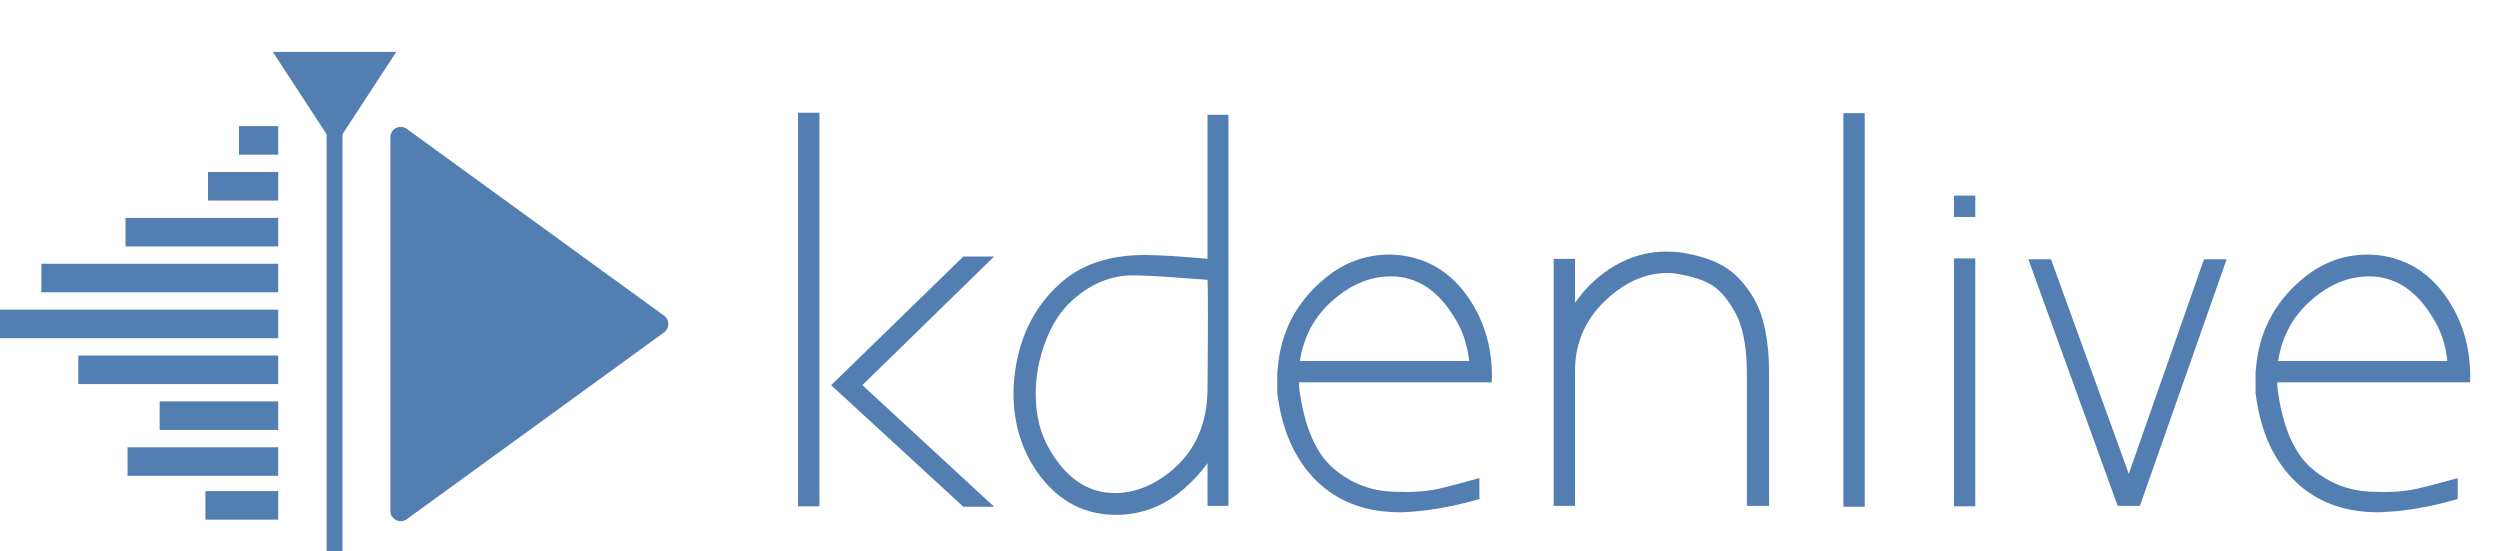 <?xml version="1.0" encoding="UTF-8" standalone="no"?>
<svg
   xmlns:dc="http://purl.org/dc/elements/1.1/"
   xmlns:cc="http://creativecommons.org/ns#"
   xmlns:rdf="http://www.w3.org/1999/02/22-rdf-syntax-ns#"
   xmlns:svg="http://www.w3.org/2000/svg"
   xmlns="http://www.w3.org/2000/svg"
   xmlns:sodipodi="http://sodipodi.sourceforge.net/DTD/sodipodi-0.dtd"
   xmlns:inkscape="http://www.inkscape.org/namespaces/inkscape"
   width="68mm"
   height="15mm"
   viewBox="0 0 68 15"
   version="1.1"
   id="svg1628"
   inkscape:version="1.0.2 (e86c870879, 2021-01-15)"
   sodipodi:docname="logo-blue.svg">
  <defs
     id="defs1622" />
  <sodipodi:namedview
     id="base"
     pagecolor="#ffffff"
     bordercolor="#666666"
     borderopacity="1.0"
     inkscape:pageopacity="0.0"
     inkscape:pageshadow="2"
     inkscape:zoom="3.959798"
     inkscape:cx="90.212753"
     inkscape:cy="57.846437"
     inkscape:document-units="mm"
     inkscape:current-layer="layer1"
     inkscape:document-rotation="0"
     showgrid="false"
     inkscape:window-width="2560"
     inkscape:window-height="1364"
     inkscape:window-x="1920"
     inkscape:window-y="44"
     inkscape:window-maximized="1" />
  <g
     inkscape:label="Ebene 1"
     inkscape:groupmode="layer"
     id="layer1">
    <g
       style="fill:#527eb2;fill-opacity:1"
       id="g6025-7-5-5-7"
       transform="matrix(0.103,0,0,0.103,-119.149,214.259)">
      <g
         style="fill:#527eb2;fill-opacity:1"
         id="g5973-8-4-0-8"
         transform="matrix(1.068,0,0,1.068,-2927.24,-3949.276)">
        <g
           style="font-style:normal;font-variant:normal;font-weight:normal;font-stretch:normal;font-size:102.693px;line-height:125%;font-family:Tondu;-inkscape-font-specification:'Tondu, Normal';text-align:start;letter-spacing:0px;word-spacing:0px;writing-mode:lr-tb;text-anchor:start;fill:#527eb2;fill-opacity:1;stroke:none;stroke-width:0.597;stroke-linecap:butt;stroke-linejoin:miter;stroke-miterlimit:4;stroke-dasharray:none;stroke-opacity:1"
           id="g5975-4-7-4-5"
           transform="matrix(1.029,0,0,1.029,3040.883,416.692)">
          <path
             inkscape:connector-curvature="0"
             d="m 957.943,1383.073 v -60.178 h -5.135 v 94.58 h 5.135 v -27.111 z"
             style="font-style:normal;font-variant:normal;font-weight:normal;font-stretch:normal;font-size:102.693px;line-height:125%;font-family:Aaargh;-inkscape-font-specification:Aaargh;text-align:start;writing-mode:lr-tb;text-anchor:start;fill:#527eb2;fill-opacity:1;stroke:none;stroke-width:0.597;stroke-miterlimit:4;stroke-dasharray:none;stroke-opacity:1"
             id="path5977-5-4-8-74"
             sodipodi:nodetypes="ccccccc" />
          <path
             inkscape:connector-curvature="0"
             d="m 1051.198,1323.408 v 34.608 q -9.858,-0.924 -15.096,-0.924 -12.528,0 -20.025,6.572 -8.934,7.805 -10.988,20.539 -0.513,3.081 -0.513,6.059 0,11.502 6.47,20.025 7.086,9.242 18.177,9.242 9.14,0 16.328,-6.264 3.491,-3.081 5.648,-6.162 v 3.594 0 0 6.675 h 5.032 v -93.964 z m 0,66.032 q -0.103,12.015 -8.215,19.101 -6.675,5.751 -14.069,5.751 -9.55,0 -15.609,-10.372 -3.389,-5.648 -3.389,-13.453 0,-6.264 2.259,-12.323 2.465,-6.675 6.778,-10.372 7.189,-6.367 16.02,-5.751 2.875,0 16.226,1.027 0.205,2.773 0,26.392 z"
             style="font-style:normal;font-variant:normal;font-weight:normal;font-stretch:normal;font-size:102.693px;line-height:125%;font-family:Aaargh;-inkscape-font-specification:Aaargh;text-align:start;writing-mode:lr-tb;text-anchor:start;fill:#527eb2;fill-opacity:1;stroke:none;stroke-width:0.597;stroke-miterlimit:4;stroke-dasharray:none;stroke-opacity:1"
             id="path5979-0-4-7-18" />
          <path
             inkscape:connector-curvature="0"
             d="m 1119.513,1387.694 q 0.411,-10.783 -4.929,-19.306 -5.956,-9.448 -16.02,-11.091 -1.849,-0.308 -3.594,-0.308 -9.14,0 -16.328,6.367 -9.55,8.318 -10.577,21.052 -0.103,0.616 -0.103,1.335 0,0.924 0,2.259 v 2.156 q 1.746,14.48 10.475,22.182 7.599,6.675 19.409,6.572 2.567,-0.103 5.34,-0.411 6.778,-0.822 13.35,-2.773 0,0.308 0,-1.232 0,-1.54 0,-3.8 -6.675,1.849 -8.524,2.259 -5.032,1.335 -11.296,1.027 -8.832,0 -15.404,-5.751 -5.854,-5.135 -7.805,-17.253 -0.308,-1.54 -0.308,-2.773 v -0.513 z m -38.202,-19.717 q 6.572,-5.751 13.966,-5.751 9.55,0 15.609,10.475 2.567,4.21 3.183,9.858 h -40.666 q 1.335,-8.832 7.907,-14.582 z"
             style="font-style:normal;font-variant:normal;font-weight:normal;font-stretch:normal;font-size:102.693px;line-height:125%;font-family:Aaargh;-inkscape-font-specification:Aaargh;text-align:start;writing-mode:lr-tb;text-anchor:start;fill:#527eb2;fill-opacity:1;stroke:none;stroke-width:0.597;stroke-miterlimit:4;stroke-dasharray:none;stroke-opacity:1"
             id="path5981-3-3-1-59" />
          <path
             inkscape:connector-curvature="0"
             d="m 1182.443,1367.464 q -2.978,-5.032 -6.778,-7.394 -3.8,-2.465 -10.68,-3.594 -1.746,-0.205 -3.594,-0.205 -6.47,0 -12.323,3.389 -5.751,3.389 -9.55,8.934 v -10.577 h -5.135 v 59.357 h 5.135 v -32.451 q 0,-10.475 8.113,-17.663 6.675,-5.854 14.172,-5.854 1.13,0 2.259,0.205 5.545,0.924 8.421,2.773 2.875,1.848 5.237,6.059 3.081,5.135 3.081,14.89 v 0 32.04 h 5.34 v -32.04 q 0,-11.502 -3.697,-17.869 z"
             style="font-style:normal;font-variant:normal;font-weight:normal;font-stretch:normal;font-size:102.693px;line-height:125%;font-family:Aaargh;-inkscape-font-specification:Aaargh;text-align:start;writing-mode:lr-tb;text-anchor:start;fill:#527eb2;fill-opacity:1;stroke:none;stroke-width:0.597;stroke-miterlimit:4;stroke-dasharray:none;stroke-opacity:1"
             id="path5983-6-0-7-7" />
          <path
             inkscape:connector-curvature="0"
             d="m 1203.991,1417.578 h 5.135 v -94.58 h -5.135 z"
             style="font-style:normal;font-variant:normal;font-weight:normal;font-stretch:normal;font-size:102.693px;line-height:125%;font-family:Aaargh;-inkscape-font-specification:Aaargh;text-align:start;writing-mode:lr-tb;text-anchor:start;fill:#527eb2;fill-opacity:1;stroke:none;stroke-width:0.597;stroke-miterlimit:4;stroke-dasharray:none;stroke-opacity:1"
             id="path5985-1-7-2-5" />
          <path
             inkscape:connector-curvature="0"
             d="m 1230.564,1357.913 v 59.562 h 5.135 v -59.562 z m 5.135,-15.096 h -5.135 v 5.135 h 5.135 z"
             style="font-style:normal;font-variant:normal;font-weight:normal;font-stretch:normal;font-size:102.693px;line-height:125%;font-family:Aaargh;-inkscape-font-specification:Aaargh;text-align:start;writing-mode:lr-tb;text-anchor:start;fill:#527eb2;fill-opacity:1;stroke:none;stroke-width:0.597;stroke-miterlimit:4;stroke-dasharray:none;stroke-opacity:1"
             id="path5987-0-8-7-3" />
          <path
             inkscape:connector-curvature="0"
             d="m 1269.91,1417.373 h 5.34 l 20.847,-59.254 h -5.443 l -18.074,51.552 -18.69,-51.552 h -5.443 z"
             style="font-style:normal;font-variant:normal;font-weight:normal;font-stretch:normal;font-size:102.693px;line-height:125%;font-family:Aaargh;-inkscape-font-specification:Aaargh;text-align:start;writing-mode:lr-tb;text-anchor:start;fill:#527eb2;fill-opacity:1;stroke:none;stroke-width:0.597;stroke-miterlimit:4;stroke-dasharray:none;stroke-opacity:1"
             id="path5989-6-6-2-88" />
          <path
             inkscape:connector-curvature="0"
             d="m 1354.584,1387.694 q 0.411,-10.783 -4.929,-19.306 -5.956,-9.448 -16.02,-11.091 -1.848,-0.308 -3.594,-0.308 -9.14,0 -16.328,6.367 -9.55,8.318 -10.577,21.052 -0.103,0.616 -0.103,1.335 0,0.924 0,2.259 v 2.156 q 1.746,14.48 10.475,22.182 7.599,6.675 19.409,6.572 2.567,-0.103 5.34,-0.411 6.778,-0.822 13.35,-2.773 0,0.308 0,-1.232 0,-1.54 0,-3.8 -6.675,1.849 -8.524,2.259 -5.032,1.335 -11.296,1.027 -8.832,0 -15.404,-5.751 -5.854,-5.135 -7.805,-17.253 -0.308,-1.54 -0.308,-2.773 v -0.513 z m -38.202,-19.717 q 6.572,-5.751 13.966,-5.751 9.55,0 15.609,10.475 2.567,4.21 3.183,9.858 h -40.666 q 1.335,-8.832 7.907,-14.582 z"
             style="font-style:normal;font-variant:normal;font-weight:normal;font-stretch:normal;font-size:102.693px;line-height:125%;font-family:Aaargh;-inkscape-font-specification:Aaargh;text-align:start;writing-mode:lr-tb;text-anchor:start;fill:#527eb2;fill-opacity:1;stroke:none;stroke-width:0.597;stroke-miterlimit:4;stroke-dasharray:none;stroke-opacity:1"
             id="path5991-3-8-2-31" />
        </g>
        <path
           style="font-style:normal;font-variant:normal;font-weight:normal;font-stretch:normal;font-size:102.693px;line-height:125%;font-family:Aaargh;-inkscape-font-specification:Aaargh;text-align:start;letter-spacing:0px;word-spacing:0px;writing-mode:lr-tb;text-anchor:start;fill:#527eb2;fill-opacity:1;stroke:none;stroke-width:0.597;stroke-linecap:butt;stroke-linejoin:miter;stroke-miterlimit:4;stroke-dasharray:none;stroke-opacity:1"
           d="m 4062.188,1813.518 -32.685,31.812 32.685,30.045 h 7.609 l -32.57,-30.064 32.57,-31.793 z"
           id="path5993-2-8-6-8"
           inkscape:connector-curvature="0" />
      </g>
      <g
         style="fill:#527eb2;fill-opacity:1"
         id="g5995-0-4-1-9"
         transform="translate(195.523,-492.798)">
        <g
           id="g5997-6-3-0-6"
           transform="matrix(1.005,0,0,1.005,-4.816,7.011)"
           style="fill:#527eb2;fill-opacity:1">
          <path
             inkscape:connector-curvature="0"
             id="path5999-1-1-6-43"
             d="m 1024.072,-1553.326 v 7.5 h 10.309 v -7.5 z"
             style="color:#000000;font-style:normal;font-variant:normal;font-weight:normal;font-stretch:normal;font-size:medium;line-height:normal;font-family:sans-serif;text-indent:0;text-align:start;text-decoration:none;text-decoration-line:none;text-decoration-style:solid;text-decoration-color:#000000;letter-spacing:normal;word-spacing:normal;text-transform:none;writing-mode:lr-tb;direction:ltr;baseline-shift:baseline;text-anchor:start;white-space:normal;clip-rule:nonzero;display:inline;overflow:visible;visibility:visible;opacity:1;isolation:auto;mix-blend-mode:normal;color-interpolation:sRGB;color-interpolation-filters:linearRGB;solid-color:#000000;solid-opacity:1;fill:#527eb2;fill-opacity:1;fill-rule:evenodd;stroke:none;stroke-width:7.5;stroke-linecap:butt;stroke-linejoin:miter;stroke-miterlimit:4;stroke-dasharray:none;stroke-dashoffset:0;stroke-opacity:1;color-rendering:auto;image-rendering:auto;shape-rendering:auto;text-rendering:auto;enable-background:accumulate" />
          <path
             inkscape:connector-curvature="0"
             id="path6001-5-4-1-3"
             d="m 1015.924,-1541.272 v 7.5 h 18.457 v -7.5 z"
             style="color:#000000;font-style:normal;font-variant:normal;font-weight:normal;font-stretch:normal;font-size:medium;line-height:normal;font-family:sans-serif;text-indent:0;text-align:start;text-decoration:none;text-decoration-line:none;text-decoration-style:solid;text-decoration-color:#000000;letter-spacing:normal;word-spacing:normal;text-transform:none;writing-mode:lr-tb;direction:ltr;baseline-shift:baseline;text-anchor:start;white-space:normal;clip-rule:nonzero;display:inline;overflow:visible;visibility:visible;opacity:1;isolation:auto;mix-blend-mode:normal;color-interpolation:sRGB;color-interpolation-filters:linearRGB;solid-color:#000000;solid-opacity:1;fill:#527eb2;fill-opacity:1;fill-rule:evenodd;stroke:none;stroke-width:7.5;stroke-linecap:butt;stroke-linejoin:miter;stroke-miterlimit:4;stroke-dasharray:none;stroke-dashoffset:0;stroke-opacity:1;color-rendering:auto;image-rendering:auto;shape-rendering:auto;text-rendering:auto;enable-background:accumulate" />
          <path
             inkscape:connector-curvature="0"
             id="path6003-54-9-5-3"
             d="m 994.256,-1529.215 v 7.5 h 40.125 v -7.5 z"
             style="color:#000000;font-style:normal;font-variant:normal;font-weight:normal;font-stretch:normal;font-size:medium;line-height:normal;font-family:sans-serif;text-indent:0;text-align:start;text-decoration:none;text-decoration-line:none;text-decoration-style:solid;text-decoration-color:#000000;letter-spacing:normal;word-spacing:normal;text-transform:none;writing-mode:lr-tb;direction:ltr;baseline-shift:baseline;text-anchor:start;white-space:normal;clip-rule:nonzero;display:inline;overflow:visible;visibility:visible;opacity:1;isolation:auto;mix-blend-mode:normal;color-interpolation:sRGB;color-interpolation-filters:linearRGB;solid-color:#000000;solid-opacity:1;fill:#527eb2;fill-opacity:1;fill-rule:evenodd;stroke:none;stroke-width:7.5;stroke-linecap:butt;stroke-linejoin:miter;stroke-miterlimit:4;stroke-dasharray:none;stroke-dashoffset:0;stroke-opacity:1;color-rendering:auto;image-rendering:auto;shape-rendering:auto;text-rendering:auto;enable-background:accumulate" />
          <path
             inkscape:connector-curvature="0"
             id="path6005-7-2-9-8"
             d="m 972.148,-1517.16 v 7.5 h 62.232 v -7.5 z"
             style="color:#000000;font-style:normal;font-variant:normal;font-weight:normal;font-stretch:normal;font-size:medium;line-height:normal;font-family:sans-serif;text-indent:0;text-align:start;text-decoration:none;text-decoration-line:none;text-decoration-style:solid;text-decoration-color:#000000;letter-spacing:normal;word-spacing:normal;text-transform:none;writing-mode:lr-tb;direction:ltr;baseline-shift:baseline;text-anchor:start;white-space:normal;clip-rule:nonzero;display:inline;overflow:visible;visibility:visible;opacity:1;isolation:auto;mix-blend-mode:normal;color-interpolation:sRGB;color-interpolation-filters:linearRGB;solid-color:#000000;solid-opacity:1;fill:#527eb2;fill-opacity:1;fill-rule:evenodd;stroke:none;stroke-width:7.5;stroke-linecap:butt;stroke-linejoin:miter;stroke-miterlimit:4;stroke-dasharray:none;stroke-dashoffset:0;stroke-opacity:1;color-rendering:auto;image-rendering:auto;shape-rendering:auto;text-rendering:auto;enable-background:accumulate" />
          <path
             id="path6007-6-0-4-6"
             d="m 957.562,-1505.103 v 7.5 h 76.818 v -7.5 z"
             style="color:#000000;font-style:normal;font-variant:normal;font-weight:normal;font-stretch:normal;font-size:medium;line-height:normal;font-family:sans-serif;text-indent:0;text-align:start;text-decoration:none;text-decoration-line:none;text-decoration-style:solid;text-decoration-color:#000000;letter-spacing:normal;word-spacing:normal;text-transform:none;writing-mode:lr-tb;direction:ltr;baseline-shift:baseline;text-anchor:start;white-space:normal;clip-rule:nonzero;display:inline;overflow:visible;visibility:visible;opacity:1;isolation:auto;mix-blend-mode:normal;color-interpolation:sRGB;color-interpolation-filters:linearRGB;solid-color:#000000;solid-opacity:1;fill:#527eb2;fill-opacity:1;fill-rule:evenodd;stroke:none;stroke-width:7.5;stroke-linecap:butt;stroke-linejoin:miter;stroke-miterlimit:4;stroke-dasharray:none;stroke-dashoffset:0;stroke-opacity:1;color-rendering:auto;image-rendering:auto;shape-rendering:auto;text-rendering:auto;enable-background:accumulate"
             inkscape:connector-curvature="0" />
          <path
             inkscape:connector-curvature="0"
             id="path6009-5-6-9-04"
             d="m 981.857,-1493.049 v 7.5 h 52.523 v -7.5 z"
             style="color:#000000;font-style:normal;font-variant:normal;font-weight:normal;font-stretch:normal;font-size:medium;line-height:normal;font-family:sans-serif;text-indent:0;text-align:start;text-decoration:none;text-decoration-line:none;text-decoration-style:solid;text-decoration-color:#000000;letter-spacing:normal;word-spacing:normal;text-transform:none;writing-mode:lr-tb;direction:ltr;baseline-shift:baseline;text-anchor:start;white-space:normal;clip-rule:nonzero;display:inline;overflow:visible;visibility:visible;opacity:1;isolation:auto;mix-blend-mode:normal;color-interpolation:sRGB;color-interpolation-filters:linearRGB;solid-color:#000000;solid-opacity:1;fill:#527eb2;fill-opacity:1;fill-rule:evenodd;stroke:none;stroke-width:7.5;stroke-linecap:butt;stroke-linejoin:miter;stroke-miterlimit:4;stroke-dasharray:none;stroke-dashoffset:0;stroke-opacity:1;color-rendering:auto;image-rendering:auto;shape-rendering:auto;text-rendering:auto;enable-background:accumulate" />
          <path
             id="path6011-6-8-0-88"
             d="m 1003.223,-1480.994 v 7.5 h 31.158 v -7.5 z"
             style="color:#000000;font-style:normal;font-variant:normal;font-weight:normal;font-stretch:normal;font-size:medium;line-height:normal;font-family:sans-serif;text-indent:0;text-align:start;text-decoration:none;text-decoration-line:none;text-decoration-style:solid;text-decoration-color:#000000;letter-spacing:normal;word-spacing:normal;text-transform:none;writing-mode:lr-tb;direction:ltr;baseline-shift:baseline;text-anchor:start;white-space:normal;clip-rule:nonzero;display:inline;overflow:visible;visibility:visible;opacity:1;isolation:auto;mix-blend-mode:normal;color-interpolation:sRGB;color-interpolation-filters:linearRGB;solid-color:#000000;solid-opacity:1;fill:#527eb2;fill-opacity:1;fill-rule:evenodd;stroke:none;stroke-width:7.5;stroke-linecap:butt;stroke-linejoin:miter;stroke-miterlimit:4;stroke-dasharray:none;stroke-dashoffset:0;stroke-opacity:1;color-rendering:auto;image-rendering:auto;shape-rendering:auto;text-rendering:auto;enable-background:accumulate"
             inkscape:connector-curvature="0" />
          <path
             id="path6013-9-9-9-89"
             d="m 994.781,-1468.938 v 7.5 h 39.6 v -7.5 z"
             style="color:#000000;font-style:normal;font-variant:normal;font-weight:normal;font-stretch:normal;font-size:medium;line-height:normal;font-family:sans-serif;text-indent:0;text-align:start;text-decoration:none;text-decoration-line:none;text-decoration-style:solid;text-decoration-color:#000000;letter-spacing:normal;word-spacing:normal;text-transform:none;writing-mode:lr-tb;direction:ltr;baseline-shift:baseline;text-anchor:start;white-space:normal;clip-rule:nonzero;display:inline;overflow:visible;visibility:visible;opacity:1;isolation:auto;mix-blend-mode:normal;color-interpolation:sRGB;color-interpolation-filters:linearRGB;solid-color:#000000;solid-opacity:1;fill:#527eb2;fill-opacity:1;fill-rule:evenodd;stroke:none;stroke-width:7.5;stroke-linecap:butt;stroke-linejoin:miter;stroke-miterlimit:4;stroke-dasharray:none;stroke-dashoffset:0;stroke-opacity:1;color-rendering:auto;image-rendering:auto;shape-rendering:auto;text-rendering:auto;enable-background:accumulate"
             inkscape:connector-curvature="0" />
          <path
             id="path6015-3-2-1-77"
             d="m 1015.246,-1457.426 v 7.5 h 19.135 v -7.5 z"
             style="color:#000000;font-style:normal;font-variant:normal;font-weight:normal;font-stretch:normal;font-size:medium;line-height:normal;font-family:sans-serif;text-indent:0;text-align:start;text-decoration:none;text-decoration-line:none;text-decoration-style:solid;text-decoration-color:#000000;letter-spacing:normal;word-spacing:normal;text-transform:none;writing-mode:lr-tb;direction:ltr;baseline-shift:baseline;text-anchor:start;white-space:normal;clip-rule:nonzero;display:inline;overflow:visible;visibility:visible;opacity:1;isolation:auto;mix-blend-mode:normal;color-interpolation:sRGB;color-interpolation-filters:linearRGB;solid-color:#000000;solid-opacity:1;fill:#527eb2;fill-opacity:1;fill-rule:evenodd;stroke:none;stroke-width:7.5;stroke-linecap:butt;stroke-linejoin:miter;stroke-miterlimit:4;stroke-dasharray:none;stroke-dashoffset:0;stroke-opacity:1;color-rendering:auto;image-rendering:auto;shape-rendering:auto;text-rendering:auto;enable-background:accumulate"
             inkscape:connector-curvature="0" />
        </g>
        <g
           style="fill:#527eb2;fill-opacity:1"
           id="g6017-7-6-7-6"
           transform="matrix(-3.514,0,0,3.514,1727.667,-3255.55)">
          <path
             sodipodi:nodetypes="cccc"
             inkscape:connector-curvature="0"
             id="path6019-4-6-7-4"
             d="m 188.322,478.621 h 9.275 l -4.638,7.097 z"
             style="opacity:1;fill:#527eb2;fill-opacity:1;stroke:none;stroke-width:3;stroke-linecap:round;stroke-linejoin:round;stroke-miterlimit:4;stroke-dasharray:none;stroke-dashoffset:0;stroke-opacity:1" />
          <path
             inkscape:connector-curvature="0"
             id="path6021-5-4-1-3"
             d="m 192.363,479.928 v 37.214 h 1.193 v -37.214 z"
             style="color:#000000;font-style:normal;font-variant:normal;font-weight:normal;font-stretch:normal;font-size:medium;line-height:normal;font-family:sans-serif;text-indent:0;text-align:start;text-decoration:none;text-decoration-line:none;text-decoration-style:solid;text-decoration-color:#000000;letter-spacing:normal;word-spacing:normal;text-transform:none;writing-mode:lr-tb;direction:ltr;baseline-shift:baseline;text-anchor:start;white-space:normal;clip-rule:nonzero;display:inline;overflow:visible;visibility:visible;opacity:1;isolation:auto;mix-blend-mode:normal;color-interpolation:sRGB;color-interpolation-filters:linearRGB;solid-color:#000000;solid-opacity:1;fill:#527eb2;fill-opacity:1;fill-rule:evenodd;stroke:none;stroke-width:1.193;stroke-linecap:butt;stroke-linejoin:miter;stroke-miterlimit:4;stroke-dasharray:none;stroke-dashoffset:0;stroke-opacity:1;color-rendering:auto;image-rendering:auto;shape-rendering:auto;text-rendering:auto;enable-background:accumulate" />
        </g>
        <path
           style="color:#000000;font-style:normal;font-variant:normal;font-weight:normal;font-stretch:normal;font-size:medium;line-height:normal;font-family:sans-serif;text-indent:0;text-align:start;text-decoration:none;text-decoration-line:none;text-decoration-style:solid;text-decoration-color:#000000;letter-spacing:normal;word-spacing:normal;text-transform:none;writing-mode:lr-tb;direction:ltr;baseline-shift:baseline;text-anchor:start;white-space:normal;clip-rule:nonzero;display:inline;overflow:visible;visibility:visible;opacity:1;isolation:auto;mix-blend-mode:normal;color-interpolation:sRGB;color-interpolation-filters:linearRGB;solid-color:#000000;solid-opacity:1;fill:#527eb2;fill-opacity:1;fill-rule:nonzero;stroke:none;stroke-width:4;stroke-linecap:butt;stroke-linejoin:round;stroke-miterlimit:4;stroke-dasharray:none;stroke-dashoffset:0;stroke-opacity:1;color-rendering:auto;image-rendering:auto;shape-rendering:auto;text-rendering:auto;enable-background:accumulate"
           d="m 1067.15,-1553.878 c -1.531,-0.043 -2.795,1.186 -2.795,2.718 v 98.692 c 10e-4,2.22 2.519,3.502 4.315,2.197 l 67.972,-49.344 c 1.496,-1.085 1.496,-3.315 0,-4.4 l -67.972,-49.345 c -0.443,-0.322 -0.973,-0.502 -1.521,-0.517 z"
           id="path6023-2-9-1-0"
           inkscape:connector-curvature="0"
           sodipodi:nodetypes="cccccccc" />
      </g>
    </g>
  </g>
</svg>
